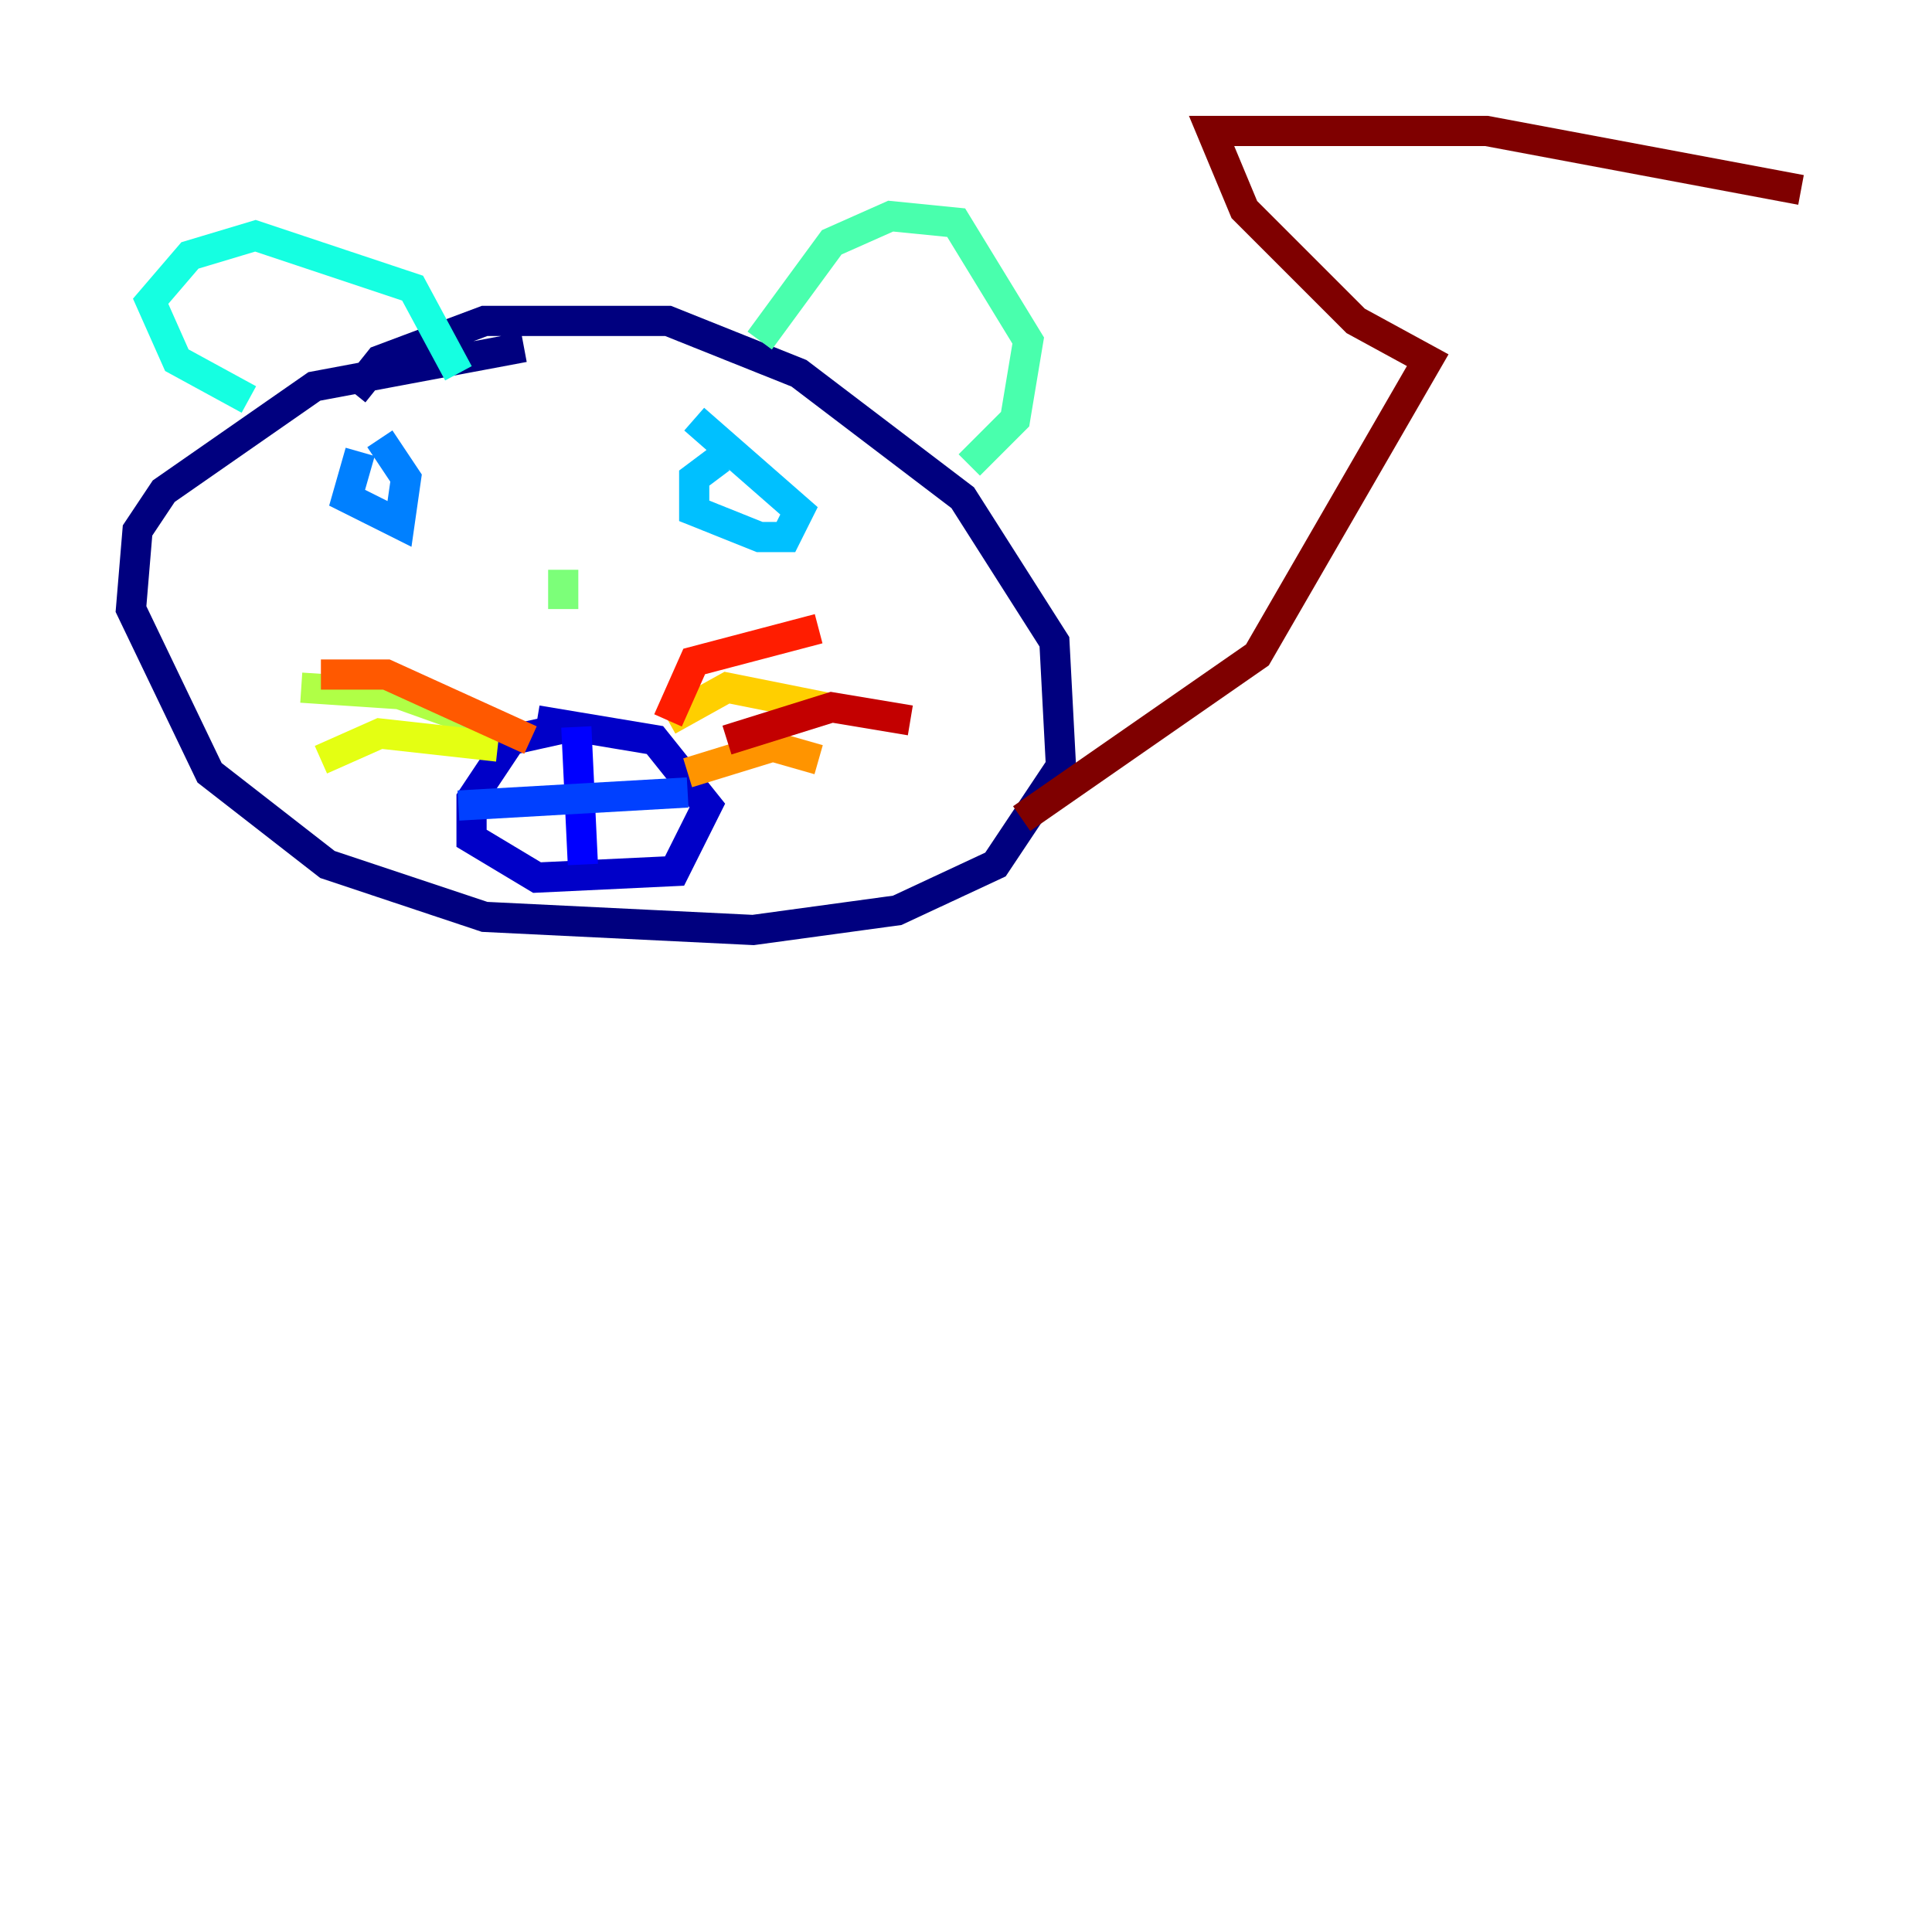 <?xml version="1.0" encoding="utf-8" ?>
<svg baseProfile="tiny" height="128" version="1.2" viewBox="0,0,128,128" width="128" xmlns="http://www.w3.org/2000/svg" xmlns:ev="http://www.w3.org/2001/xml-events" xmlns:xlink="http://www.w3.org/1999/xlink"><defs /><polyline fill="none" points="34.712,22.997 20.827,25.6 10.848,32.542 9.112,35.146 8.678,40.352 13.885,51.2 21.695,57.275 32.108,60.746 49.898,61.614 59.444,60.312 65.953,57.275 70.291,50.766 69.858,42.522 63.783,32.976 52.936,24.732 44.258,21.261 32.108,21.261 25.166,23.864 23.43,26.034" stroke="#00007f" stroke-width="2" /><polyline fill="none" points="37.749,48.163 33.844,49.031 31.241,52.936 31.241,55.539 35.58,58.142 44.691,57.709 46.861,53.37 43.39,49.031 35.58,47.729" stroke="#0000c8" stroke-width="2" /><polyline fill="none" points="38.183,48.163 38.617,57.275" stroke="#0000ff" stroke-width="2" /><polyline fill="none" points="30.373,53.37 45.559,52.502" stroke="#0040ff" stroke-width="2" /><polyline fill="none" points="23.864,29.939 22.997,32.976 26.468,34.712 26.902,31.675 25.166,29.071" stroke="#0080ff" stroke-width="2" /><polyline fill="none" points="47.729,30.373 45.993,31.675 45.993,33.844 50.332,35.58 52.068,35.58 52.936,33.844 45.993,27.77" stroke="#00c0ff" stroke-width="2" /><polyline fill="none" points="16.488,26.468 11.715,23.864 9.98,19.959 12.583,16.922 16.922,15.62 27.336,19.091 30.373,24.732" stroke="#15ffe1" stroke-width="2" /><polyline fill="none" points="50.332,22.563 55.105,16.054 59.01,14.319 63.349,14.752 68.122,22.563 67.254,27.77 64.217,30.807" stroke="#49ffad" stroke-width="2" /><polyline fill="none" points="37.315,37.749 37.315,40.352" stroke="#7cff79" stroke-width="2" /><polyline fill="none" points="32.542,48.163 26.468,45.993 19.959,45.559" stroke="#b0ff46" stroke-width="2" /><polyline fill="none" points="32.976,49.464 25.166,48.597 21.261,50.332" stroke="#e4ff12" stroke-width="2" /><polyline fill="none" points="44.258,47.729 48.163,45.559 54.671,46.861" stroke="#ffcf00" stroke-width="2" /><polyline fill="none" points="45.559,51.2 51.2,49.464 54.237,50.332" stroke="#ff9400" stroke-width="2" /><polyline fill="none" points="35.146,49.031 25.6,44.691 21.261,44.691" stroke="#ff5900" stroke-width="2" /><polyline fill="none" points="44.258,47.729 45.993,43.824 54.237,41.654" stroke="#ff1d00" stroke-width="2" /><polyline fill="none" points="48.163,49.031 55.105,46.861 60.312,47.729" stroke="#c30000" stroke-width="2" /><polyline fill="none" points="67.688,54.237 83.308,43.39 94.59,23.864 89.817,21.261 82.441,13.885 80.271,8.678 98.495,8.678 119.322,12.583" stroke="#7f0000" stroke-width="2" /></svg>